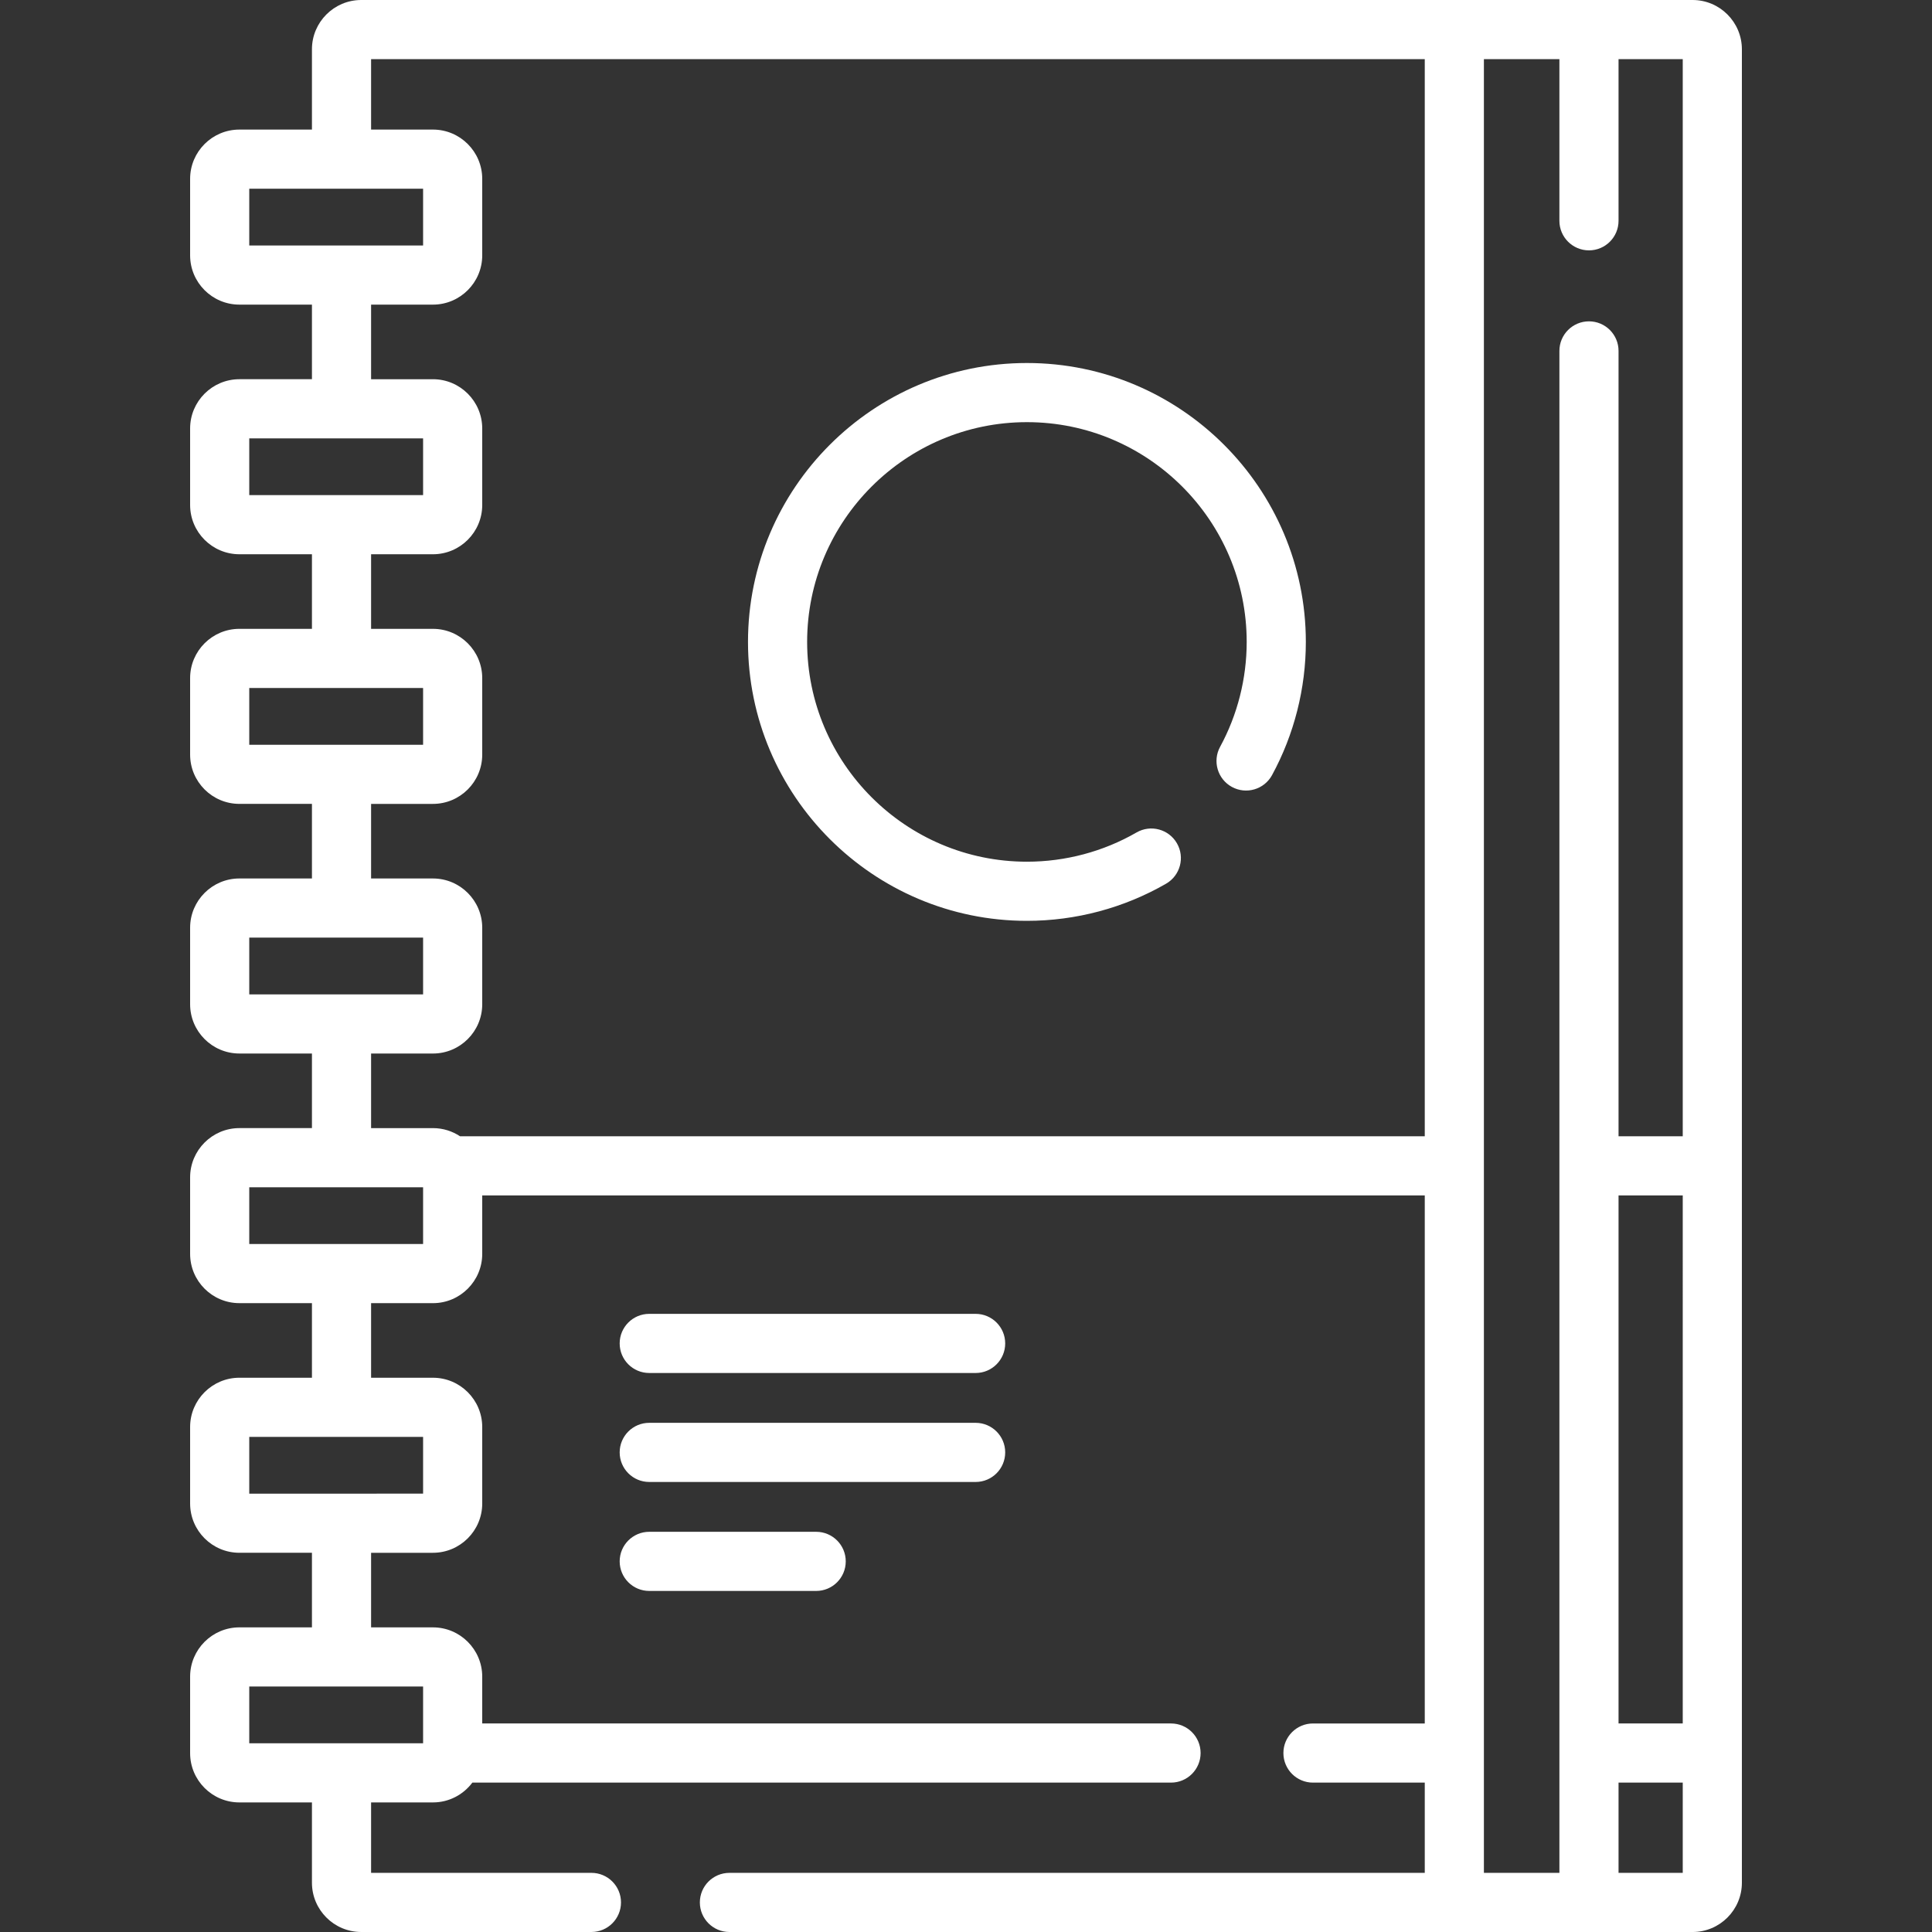 <?xml version="1.0" encoding="iso-8859-1"?>
<!-- Generator: Adobe Illustrator 19.0.0, SVG Export Plug-In . SVG Version: 6.00 Build 0)  -->
<svg xmlns="http://www.w3.org/2000/svg" xmlns:xlink="http://www.w3.org/1999/xlink" version="1.1" id="Layer_1" x="0px" y="0px" viewBox="0 0 512 512" style="enable-background:new 0 0 512 512;" xml:space="preserve" width="512px" height="512px">
<rect x="0" y="0" width="512" height="512" fill="#333333" stroke="none"/>
<g>
	<g>
		<path d="M448.557,0H95.73c-7.202,0-13.061,5.859-13.061,13.061V34.34H63.443c-7.202,0-13.061,5.859-13.061,13.061v20.267    c0,7.201,5.859,13.061,13.061,13.061h19.226v19.766H63.443c-7.202,0-13.061,5.859-13.061,13.061v20.266    c0,7.202,5.859,13.061,13.061,13.061h19.226v19.767H63.443c-7.202,0-13.061,5.859-13.061,13.061v20.266    c0,7.203,5.859,13.061,13.061,13.061h19.226v19.766H63.443c-7.202,0-13.061,5.859-13.061,13.061v20.267    c0,7.203,5.859,13.061,13.061,13.061h19.226v19.766H63.443c-7.202,0-13.061,5.859-13.061,13.061v20.266    c0,7.203,5.859,13.061,13.061,13.061h19.226v19.767H63.443c-7.202,0-13.061,5.859-13.061,13.061v20.267    c0,7.203,5.859,13.061,13.061,13.061h19.226v19.766H63.443c-7.202,0-13.061,5.859-13.061,13.061V464.6    c0,7.203,5.859,13.061,13.061,13.061h19.226v21.277c0,7.202,5.859,13.061,13.061,13.061h61.004c4.329,0,7.837-3.508,7.837-7.837    c0-4.329-3.508-7.837-7.837-7.837H98.343V477.66h16.392c4.272,0,8.059-2.07,10.443-5.25h185.156c4.329,0,7.837-3.508,7.837-7.837    c0-4.328-3.508-7.837-7.837-7.837H127.796v-12.405c0-7.203-5.859-13.061-13.061-13.061H98.343v-19.766h16.392    c7.202,0,13.061-5.859,13.061-13.061v-20.267c0-7.202-5.859-13.061-13.061-13.061H98.343v-19.766h16.392    c7.202,0,13.061-5.859,13.061-13.061v-15.487h249.782v139.937h-29.627c-4.329,0-7.837,3.509-7.837,7.837    c0,4.329,3.508,7.837,7.837,7.837h29.627v23.916H193.306c-4.329,0-7.837,3.508-7.837,7.837c0,4.329,3.508,7.837,7.837,7.837    h255.251c7.203,0,13.061-5.859,13.061-13.061V13.061C461.618,5.859,455.759,0,448.557,0z M66.055,65.055V50.013h46.068v15.042    H66.055z M66.055,131.211v-15.042h46.068v15.042H66.055z M66.055,197.366v-15.041h46.068v15.041H66.055z M66.055,263.521v-15.042    h46.068v15.042H66.055z M112.123,446.945v15.042H66.055v-15.042H112.123z M112.123,380.789v15.042H66.055v-15.042H112.123z     M112.123,329.676H66.055v-15.041h46.068V329.676z M377.577,301.127H121.921c-2.064-1.366-4.532-2.165-7.186-2.165H98.343v-19.766    h16.392c7.202,0,13.061-5.859,13.061-13.061v-20.267c0-7.202-5.859-13.061-13.061-13.061H98.343V213.04h16.392    c7.202,0,13.061-5.859,13.061-13.061v-20.267c0-7.203-5.859-13.061-13.061-13.061H98.343v-19.767h16.392    c7.202,0,13.061-5.859,13.061-13.061v-20.266c0-7.203-5.859-13.061-13.061-13.061H98.343V80.729h16.392    c7.202,0,13.061-5.86,13.061-13.061V47.401c0-7.202-5.859-13.061-13.061-13.061H98.343V15.673h279.234V301.127z M445.945,496.327    h-17.014V472.41h17.014V496.327z M445.945,456.736h-17.014V316.801h17.014V456.736z M445.945,301.127h-17.014V92.995    c0-4.329-3.508-7.837-7.837-7.837s-7.837,3.508-7.837,7.837v403.332H393.25V15.673h20.007v42.84c0,4.329,3.508,7.837,7.837,7.837    s7.837-3.508,7.837-7.837v-42.84h17.014V301.127z" fill="#FFFFFF"/>
	</g>
</g>
<g>
	<g>
		<path d="M272.143,96.202c-40.757,0-73.916,33.158-73.916,73.915c0,40.757,33.159,73.916,73.916,73.916    c12.96,0,25.713-3.405,36.883-9.846c3.749-2.162,5.035-6.955,2.873-10.704c-2.163-3.751-6.955-5.035-10.704-2.873    c-8.791,5.071-18.836,7.75-29.052,7.75c-32.115,0-58.243-26.128-58.243-58.243c0-32.114,26.128-58.242,58.243-58.242    s58.243,26.128,58.243,58.242c0,9.716-2.438,19.331-7.049,27.802c-2.069,3.801-0.666,8.56,3.136,10.63    c3.805,2.071,8.56,0.667,10.63-3.136c5.86-10.765,8.957-22.969,8.957-35.296C346.059,129.359,312.9,96.202,272.143,96.202z" fill="#FFFFFF"/>
	</g>
</g>
<g>
	<g>
		<path d="M258.551,348.186h-86.494c-4.329,0-7.837,3.508-7.837,7.837c0,4.329,3.508,7.837,7.837,7.837h86.494    c4.329,0,7.837-3.508,7.837-7.837C266.387,351.694,262.88,348.186,258.551,348.186z" fill="#FFFFFF"/>
	</g>
</g>
<g>
	<g>
		<path d="M258.551,377.064h-86.494c-4.329,0-7.837,3.508-7.837,7.837s3.508,7.837,7.837,7.837h86.494    c4.329,0,7.837-3.508,7.837-7.837S262.88,377.064,258.551,377.064z" fill="#FFFFFF"/>
	</g>
</g>
<g>
	<g>
		<path d="M216.294,405.943h-44.237c-4.329,0-7.837,3.508-7.837,7.837c0,4.329,3.508,7.837,7.837,7.837h44.237    c4.329,0,7.837-3.508,7.837-7.837C224.131,409.451,220.623,405.943,216.294,405.943z" fill="#FFFFFF"/>
	</g>
</g>
<g>
</g>
<g>
</g>
<g>
</g>
<g>
</g>
<g>
</g>
<g>
</g>
<g>
</g>
<g>
</g>
<g>
</g>
<g>
</g>
<g>
</g>
<g>
</g>
<g>
</g>
<g>
</g>
<g>
</g>
</svg>
